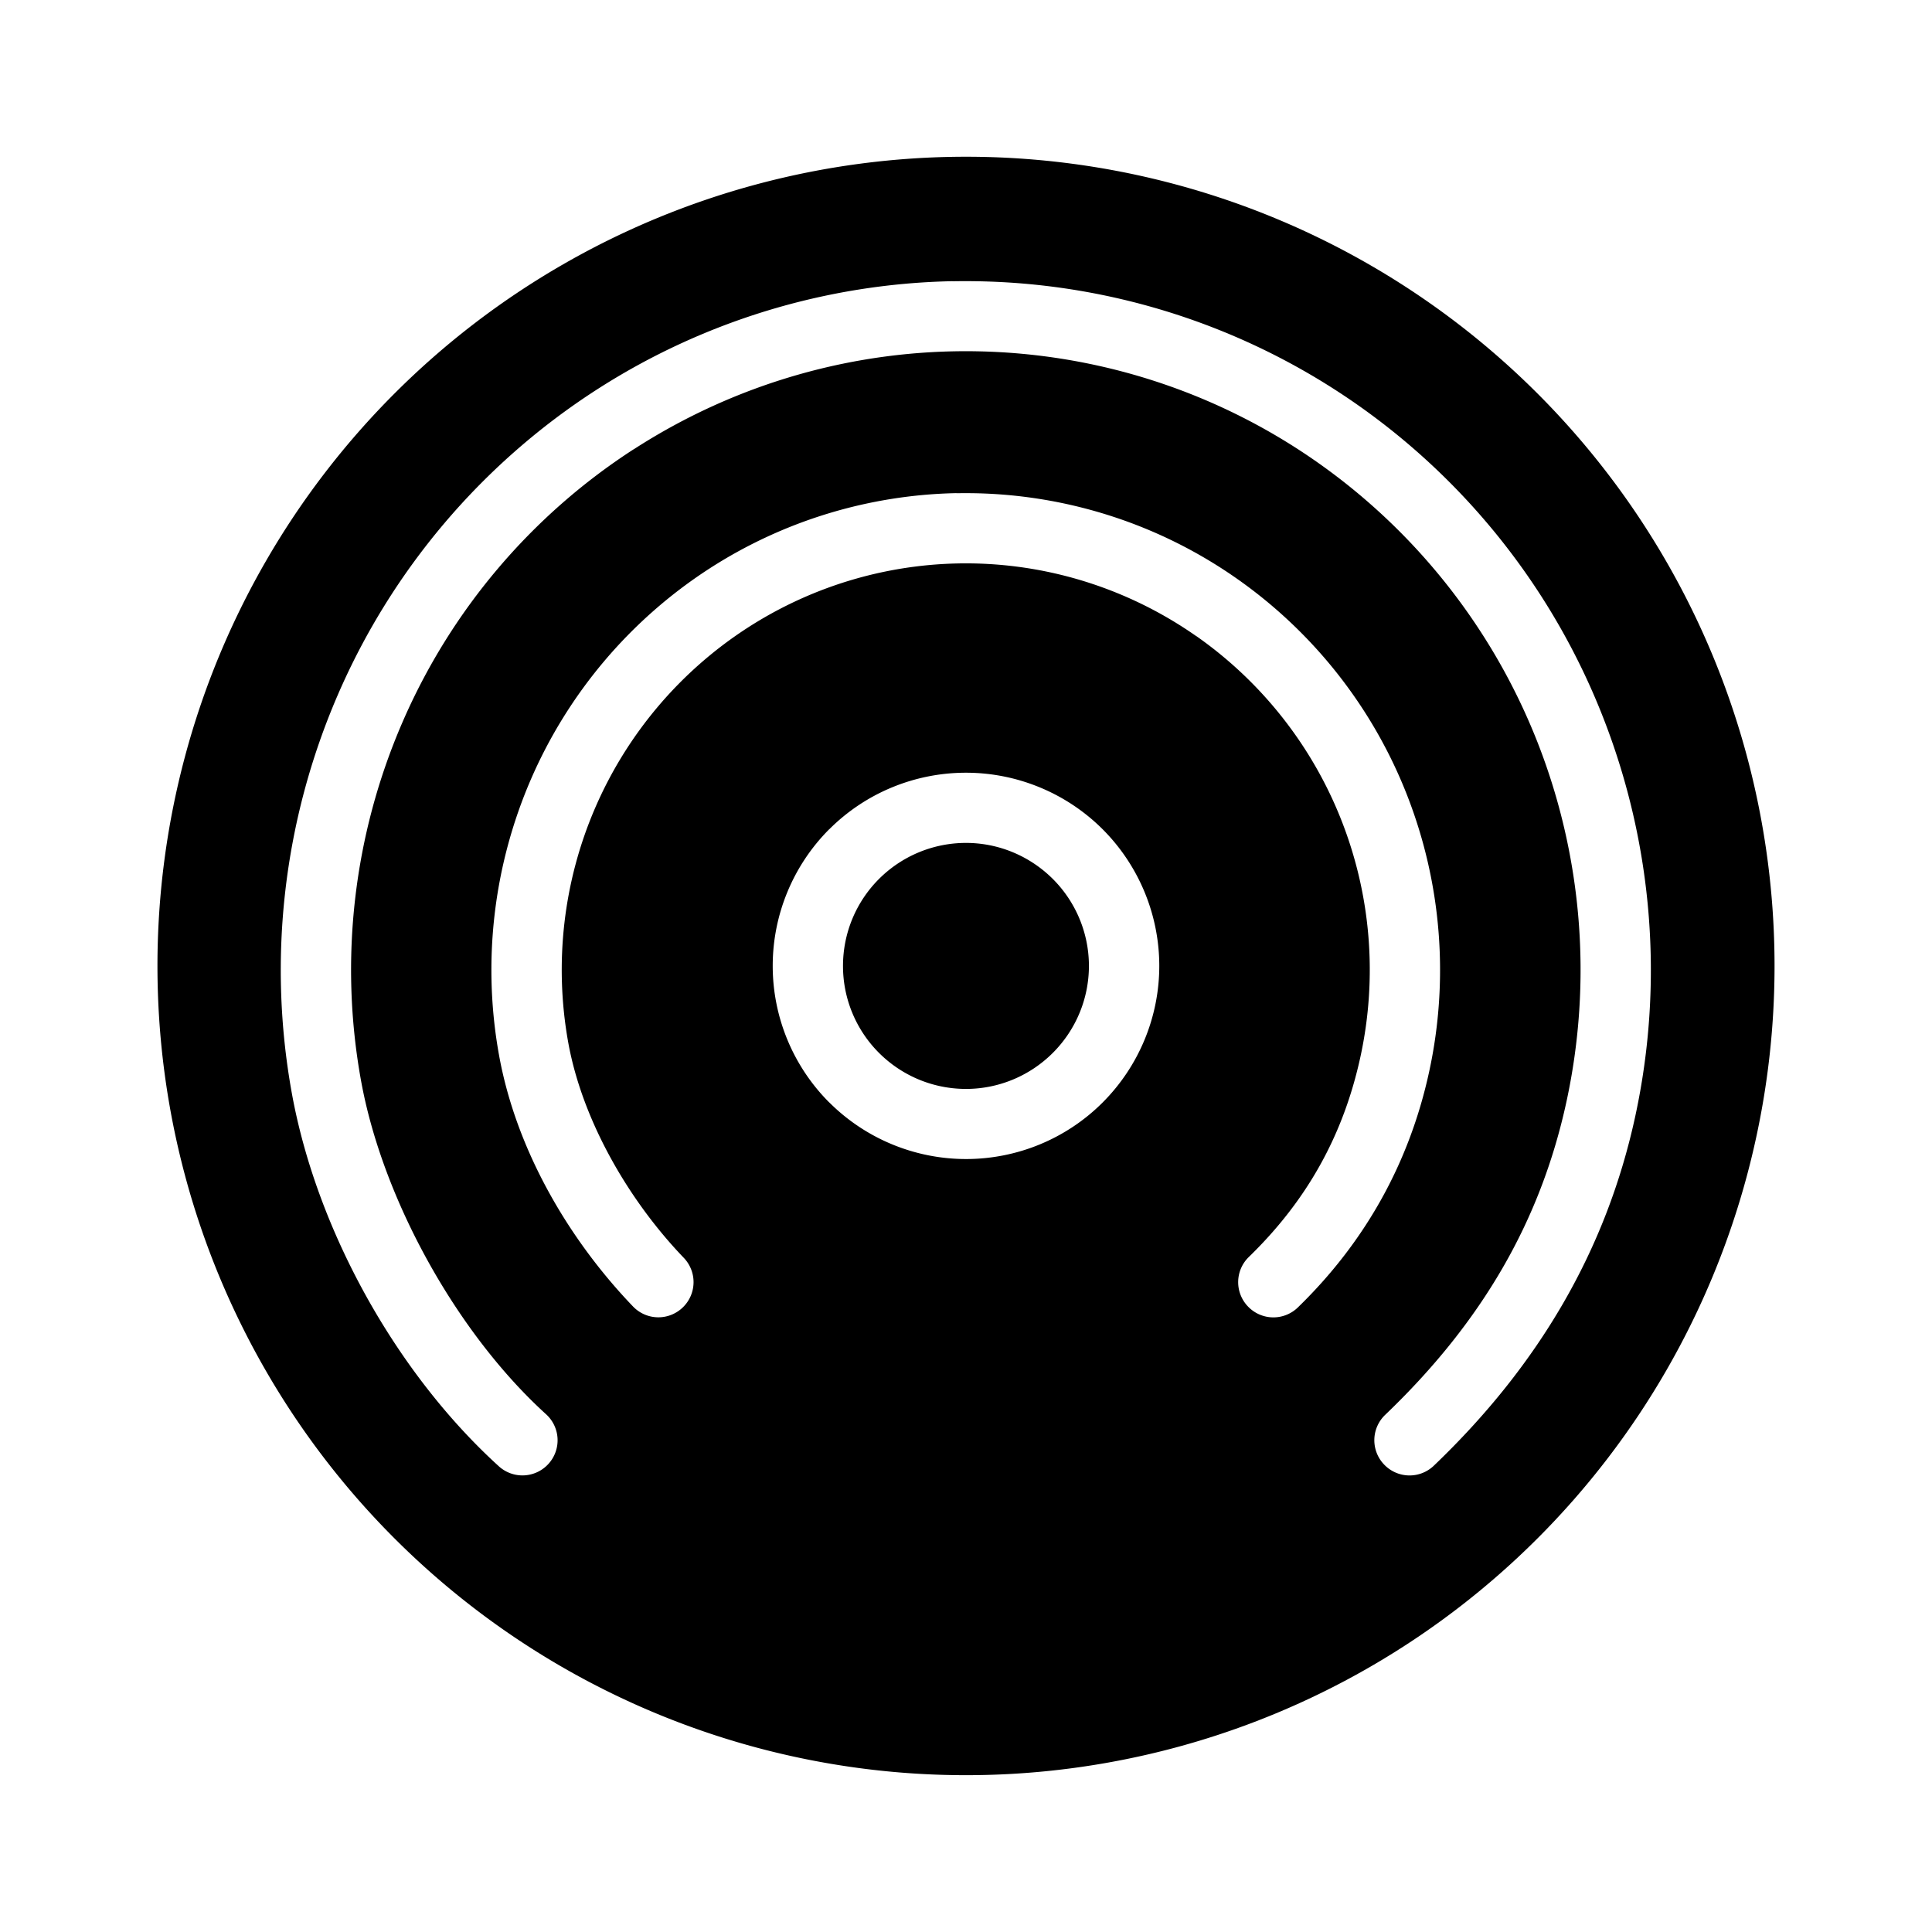 <?xml version="1.0" encoding="UTF-8"?>
<svg width="24" height="24" fill="none" version="1.1" viewBox="0 0 24 24" xml:space="preserve" xmlns="http://www.w3.org/2000/svg"><path d="m12 1.947a10.044 10.052 0 0 0-10.044 10.053 10.044 10.052 0 0 0 10.044 10.052 10.044 10.052 0 0 0 10.044-10.052 10.044 10.052 0 0 0-10.044-10.053zm-0.166 1.547c0.105-0.002 0.21-0.002 0.315 0 1.684 0.03 3.321 0.562 4.702 1.526 1.384 0.967 2.451 2.323 3.065 3.896 0.616 1.575 0.755 3.297 0.398 4.95-0.358 1.655-1.194 3.09-2.502 4.341a0.436 0.436 0 0 1-0.618-0.014 0.436 0.436 0 0 1 0.014-0.618c1.202-1.15 1.931-2.409 2.252-3.894 0.321-1.486 0.197-3.033-0.356-4.449-0.552-1.412-1.51-2.63-2.753-3.499-1.239-0.866-2.707-1.342-4.218-1.369-1.511-0.027-2.994 0.398-4.263 1.219v-0.001c-1.273 0.824-2.273 2.006-2.874 3.398-0.603 1.395-0.782 2.938-0.513 4.434 0.263 1.468 1.184 3.14 2.3 4.154a0.436 0.436 0 0 1 0.03 0.617 0.436 0.436 0 0 1-0.617 0.029c-1.285-1.168-2.269-2.952-2.573-4.646-0.299-1.665-0.099-3.381 0.572-4.933 0.67-1.55 1.783-2.866 3.201-3.784 1.326-0.858 2.864-1.327 4.438-1.358zm0.049 2.633c0.073-0.001 0.146-0.001 0.219 0 1.166 0.021 2.301 0.388 3.257 1.057 0.958 0.67 1.696 1.608 2.121 2.696 0.426 1.09 0.522 2.282 0.275 3.426-0.246 1.14-0.799 2.126-1.632 2.935a0.436 0.436 0 0 1-0.618-0.009 0.436 0.436 0 0 1 0.009-0.618c0.72-0.699 1.175-1.511 1.387-2.492 0.211-0.977 0.13-1.993-0.234-2.923-0.363-0.928-0.993-1.729-1.81-2.3v0.001c-0.814-0.569-1.778-0.883-2.771-0.901-0.993-0.017-1.968 0.262-2.802 0.801-0.836 0.541-1.493 1.318-1.889 2.232-0.397 0.917-0.513 1.931-0.337 2.914 0.172 0.959 0.741 1.955 1.436 2.679a0.436 0.436 0 0 1-0.013 0.617 0.436 0.436 0 0 1-0.618-0.013c-0.803-0.837-1.454-1.951-1.665-3.128-0.207-1.152-0.069-2.34 0.395-3.415 0.464-1.073 1.234-1.984 2.215-2.62 0.918-0.594 1.982-0.918 3.072-0.94zm0.117 3.472c0.636 9.7e-5 1.247 0.253 1.697 0.702 0.45 0.45 0.704 1.062 0.704 1.698-9.8e-5 0.636-0.254 1.247-0.704 1.697-0.45 0.45-1.061 0.702-1.697 0.702-0.636-9.7e-5 -1.247-0.253-1.697-0.702h-0.001c-0.45-0.45-0.703-1.061-0.703-1.697v-0.001c9.67e-5 -0.636 0.253-1.247 0.702-1.697h0.001c0.45-0.45 1.061-0.702 1.697-0.702zm0 0.872c-0.405 6e-5 -0.794 0.161-1.081 0.448-0.287 0.287-0.447 0.675-0.447 1.081 0 0.405 0.161 0.793 0.447 1.079 0.287 0.287 0.675 0.448 1.081 0.448 0.405 0 0.793-0.162 1.079-0.448 0.287-0.287 0.448-0.675 0.448-1.081-2.91e-4 -0.405-0.162-0.793-0.448-1.079-0.287-0.286-0.674-0.448-1.079-0.448z" fill="#000"/></svg>
